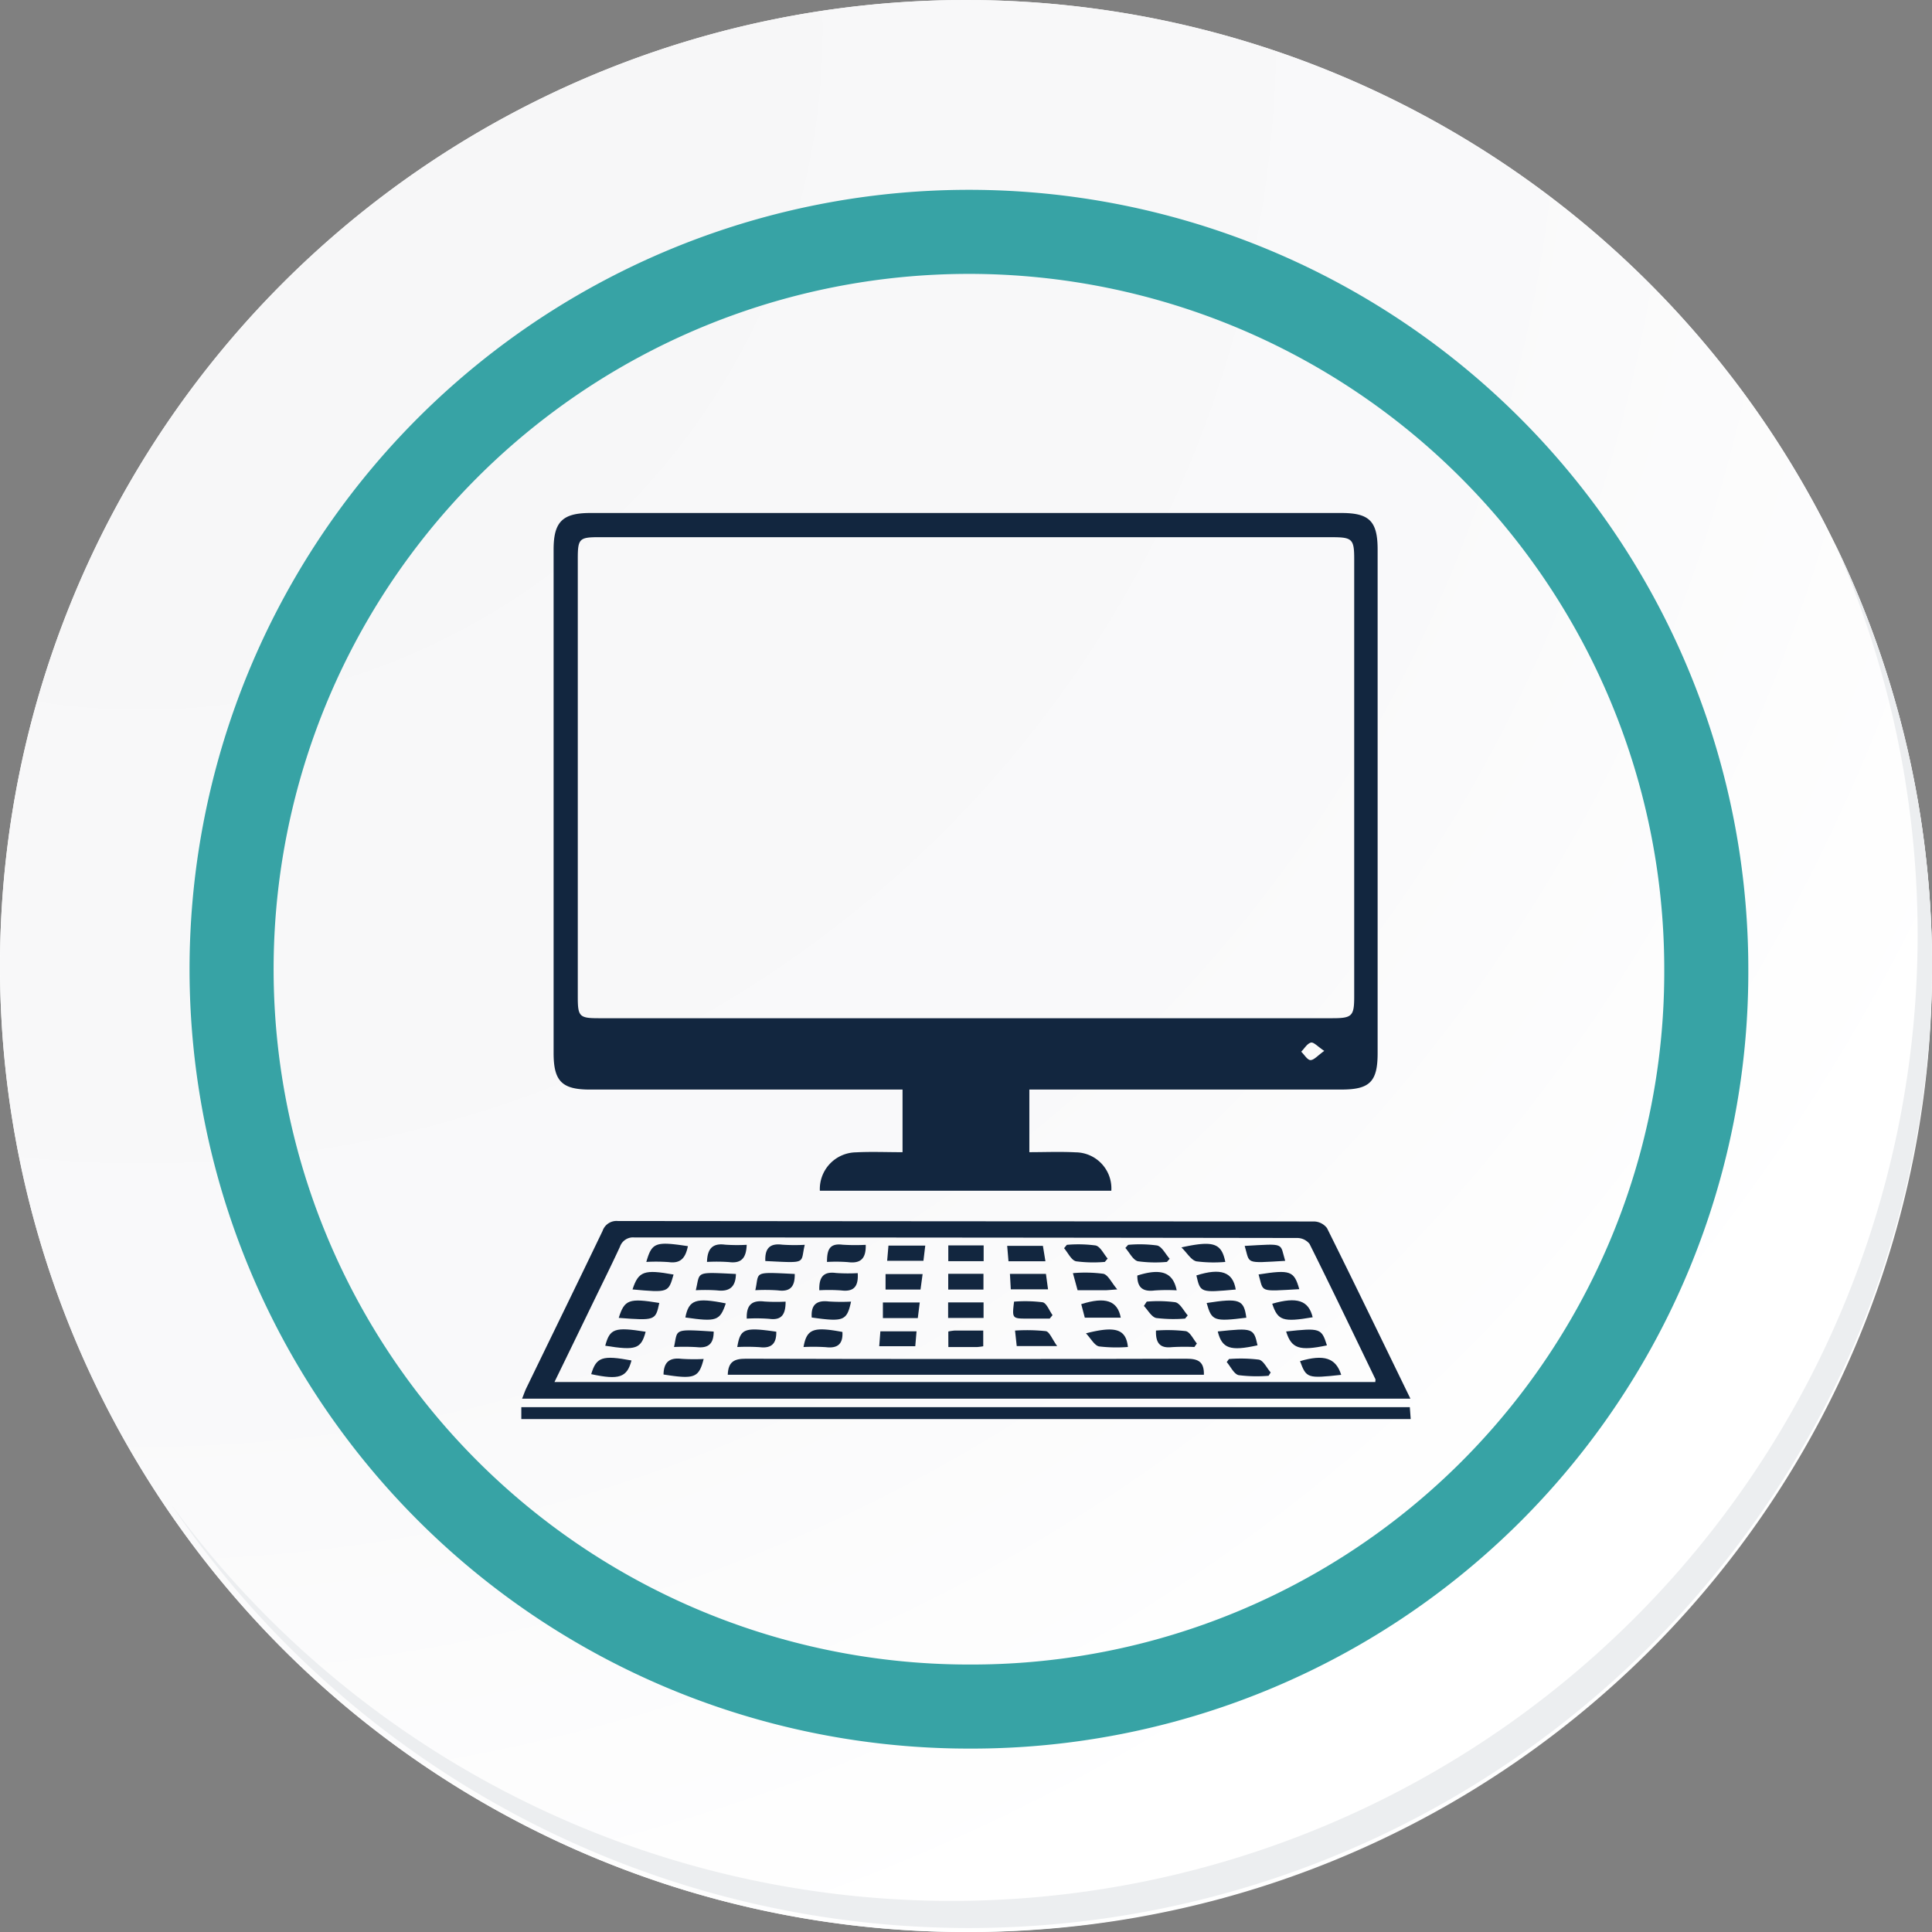 <svg xmlns="http://www.w3.org/2000/svg" xmlns:xlink="http://www.w3.org/1999/xlink" width="91.927" height="91.927" viewBox="0 0 91.927 91.927">
  <rect x="0" y="0" width="91.927" height="91.927" fill="#808080" stroke="none"/>
  <defs>
    <radialGradient id="radial-gradient" cx="0.076" cy="0.019" r="1.465" gradientTransform="translate(0.001)" gradientUnits="objectBoundingBox">
      <stop offset="0" stop-color="#f6f6f7"/>
      <stop offset="0.477" stop-color="#f9f9fa"/>
      <stop offset="0.715" stop-color="#fff"/>
    </radialGradient>
  </defs>
  <g id="Grupo_54525" data-name="Grupo 54525" transform="translate(-217 -741.333)">
    <g id="Grupo_42274" data-name="Grupo 42274" transform="translate(142 768.333)">
      <g id="Grupo_18423" data-name="Grupo 18423" transform="translate(75 -27)">
        <g id="Grupo_18421" data-name="Grupo 18421">
          <g id="Grupo_18420" data-name="Grupo 18420">
            <g id="Grupo_18419" data-name="Grupo 18419">
              <path id="Trazado_40936" data-name="Trazado 40936" d="M286.55,2191.684a45.964,45.964,0,1,1-45.963-45.962A45.963,45.963,0,0,1,286.55,2191.684Z" transform="translate(-194.623 -2145.721)" fill="#fff"/>
            </g>
          </g>
        </g>
        <path id="Trazado_40937" data-name="Trazado 40937" d="M286.23,2191.334a45.963,45.963,0,1,0-45.963,45.965A45.782,45.782,0,0,0,286.23,2191.334Z" transform="translate(-194.303 -2145.372)" fill="url(#radial-gradient)"/>
        <path id="Trazado_40938" data-name="Trazado 40938" d="M272.56,2188.562a35.084,35.084,0,1,0-35.084,35.084A34.953,34.953,0,0,0,272.56,2188.562Z" transform="translate(-191.373 -2142.446)" fill="none" stroke="#37a3a5" stroke-miterlimit="10" stroke-width="4"/>
        <g id="Grupo_18422" data-name="Grupo 18422" transform="translate(8.143 25.805)">
          <path id="Trazado_40939" data-name="Trazado 40939" d="M279.682,2164.488a45.969,45.969,0,0,1-79.137,45.773,45.823,45.823,0,0,0,79.137-45.773Z" transform="translate(-200.545 -2164.488)" fill="#eceef0"/>
        </g>
      </g>
    </g>
    <g id="sG6ua8.tif" transform="translate(-65.972 71.797)">
      <g id="Grupo_54530" data-name="Grupo 54530" transform="translate(307.777 693.944)">
        <path id="Trazado_117729" data-name="Trazado 117729" d="M326.034,724.359v-2.98H311.161c-1.337,0-1.73-.4-1.73-1.739q0-11.98,0-23.96c0-1.314.424-1.735,1.746-1.735h35.739c1.334,0,1.723.394,1.723,1.742q0,11.98,0,23.96c0,1.356-.372,1.731-1.72,1.731H332.068v2.98c.722,0,1.462-.031,2.2.007a1.717,1.717,0,0,1,1.7,1.828H322.1a1.746,1.746,0,0,1,1.715-1.827C324.538,724.328,325.263,724.359,326.034,724.359Zm3.028-29.263h-17.48c-.924,0-1,.078-1,1.01q0,10.436,0,20.872c0,.928.079,1.006,1,1.006h34.9c.945,0,1.043-.1,1.043-1.039q0-10.406,0-20.812c0-.943-.095-1.036-1.047-1.036ZM346.1,719.539c-.311-.205-.5-.426-.633-.395-.179.044-.311.28-.463.433.146.141.292.395.439.4C345.614,719.976,345.79,719.758,346.1,719.539Z" transform="translate(-307.895 -693.944)" fill="#12263f"/>
        <path id="Trazado_117730" data-name="Trazado 117730" d="M307.817,738.67c.076-.189.131-.357.207-.513,1.208-2.489,2.424-4.975,3.622-7.468a.7.7,0,0,1,.727-.472q16.565.017,33.13.022a.8.8,0,0,1,.613.317c1.33,2.674,2.629,5.364,3.968,8.114Zm1.54-.791h39.057c0-.07.02-.115,0-.146-1.037-2.146-2.067-4.294-3.129-6.426a.752.752,0,0,0-.577-.282Q328.936,731,313.162,731a.657.657,0,0,0-.689.442c-.406.88-.839,1.748-1.262,2.62C310.605,735.313,310,736.56,309.357,737.878Z" transform="translate(-307.78 -696.528)" fill="#12263f"/>
        <path id="Trazado_117731" data-name="Trazado 117731" d="M307.777,740.319v-.566h42.276l.042.566Z" transform="translate(-307.777 -697.207)" fill="#12263f"/>
        <path id="Trazado_117732" data-name="Trazado 117732" d="M318.353,738.035c.02-.618.306-.764.854-.763q10.488.028,20.975,0c.549,0,.841.135.826.763Z" transform="translate(-308.53 -697.03)" fill="#12263f"/>
        <path id="Trazado_117733" data-name="Trazado 117733" d="M333.016,734.346a6.7,6.7,0,0,1,1.359.03c.191.04.317.4.473.611l-.136.166h-1.065C332.924,735.152,332.92,735.147,333.016,734.346Z" transform="translate(-309.571 -696.82)" fill="#12263f"/>
        <path id="Trazado_117734" data-name="Trazado 117734" d="M332.85,733.662l-.041-.736h1.713l.1.736Z" transform="translate(-309.56 -696.721)" fill="#12263f"/>
        <path id="Trazado_117735" data-name="Trazado 117735" d="M331.328,734.387v.74h-1.686v-.74Z" transform="translate(-309.334 -696.825)" fill="#12263f"/>
        <path id="Trazado_117736" data-name="Trazado 117736" d="M331.324,733.671h-1.676v-.75h1.676Z" transform="translate(-309.335 -696.72)" fill="#12263f"/>
        <path id="Trazado_117737" data-name="Trazado 117737" d="M331.333,731.467v.75h-1.682v-.75Z" transform="translate(-309.335 -696.617)" fill="#12263f"/>
        <path id="Trazado_117738" data-name="Trazado 117738" d="M332.73,732.222l-.062-.732h1.7l.12.732Z" transform="translate(-309.55 -696.618)" fill="#12263f"/>
        <path id="Trazado_117739" data-name="Trazado 117739" d="M335.714,731.436a6.221,6.221,0,0,1,1.369.03c.227.052.385.406.573.623l-.135.159a6.288,6.288,0,0,1-1.37-.029c-.226-.052-.382-.406-.569-.623Z" transform="translate(-309.757 -696.613)" fill="#12263f"/>
        <path id="Trazado_117740" data-name="Trazado 117740" d="M340.7,732.248a6.081,6.081,0,0,1-1.378-.03c-.238-.056-.4-.413-.6-.634l.133-.148a6.123,6.123,0,0,1,1.376.03c.235.055.4.411.6.632Z" transform="translate(-309.981 -696.613)" fill="#12263f"/>
        <path id="Trazado_117741" data-name="Trazado 117741" d="M343.682,732.247a6.384,6.384,0,0,1-1.376-.028c-.249-.057-.434-.391-.713-.663C343.124,731.218,343.5,731.354,343.682,732.247Z" transform="translate(-310.185 -696.611)" fill="#12263f"/>
        <path id="Trazado_117742" data-name="Trazado 117742" d="M344.835,731.488c1.963-.111,1.664-.153,1.927.711C344.811,732.311,345.094,732.352,344.835,731.488Z" transform="translate(-310.416 -696.614)" fill="#12263f"/>
        <path id="Trazado_117743" data-name="Trazado 117743" d="M313.474,733.659c.284-.869.555-.961,1.953-.708C315.182,733.813,315.182,733.813,313.474,733.659Z" transform="translate(-308.183 -696.714)" fill="#12263f"/>
        <path id="Trazado_117744" data-name="Trazado 117744" d="M339.806,734.346a6.176,6.176,0,0,1,1.364.029c.232.055.395.407.588.624l-.125.153a6.816,6.816,0,0,1-1.372-.027c-.227-.047-.395-.374-.589-.575Z" transform="translate(-310.049 -696.82)" fill="#12263f"/>
        <path id="Trazado_117745" data-name="Trazado 117745" d="M336.631,735.105l-.169-.643c1.147-.363,1.727-.172,1.88.643Z" transform="translate(-309.82 -696.817)" fill="#12263f"/>
        <path id="Trazado_117746" data-name="Trazado 117746" d="M318.105,734.426c-.28.83-.442.884-1.924.67C316.345,734.257,316.674,734.138,318.105,734.426Z" transform="translate(-308.376 -696.817)" fill="#12263f"/>
        <path id="Trazado_117747" data-name="Trazado 117747" d="M328.2,732.935l-.1.737h-1.663v-.737Z" transform="translate(-309.106 -696.721)" fill="#12263f"/>
        <path id="Trazado_117748" data-name="Trazado 117748" d="M326.519,732.2l.062-.725h1.751l-.087.725Z" transform="translate(-309.112 -696.617)" fill="#12263f"/>
        <path id="Trazado_117749" data-name="Trazado 117749" d="M338.146,733.66c-.338.023-.457.038-.576.039-.421,0-.842,0-1.312,0l-.222-.813a6.656,6.656,0,0,1,1.449.03C337.712,732.971,337.868,733.331,338.146,733.66Z" transform="translate(-309.79 -696.716)" fill="#12263f"/>
        <path id="Trazado_117750" data-name="Trazado 117750" d="M322.153,731.435c-.218.9.155.871-1.876.771-.022-.565.181-.857.8-.778A8.9,8.9,0,0,0,322.153,731.435Z" transform="translate(-308.667 -696.613)" fill="#12263f"/>
        <path id="Trazado_117751" data-name="Trazado 117751" d="M344.233,733.662c-1.684.153-1.684.153-1.872-.671C343.528,732.623,344.1,732.829,344.233,733.662Z" transform="translate(-310.24 -696.713)" fill="#12263f"/>
        <path id="Trazado_117752" data-name="Trazado 117752" d="M347.483,733.646c-1.951.112-1.689.151-1.936-.7C347.056,732.709,347.237,732.774,347.483,733.646Z" transform="translate(-310.467 -696.714)" fill="#12263f"/>
        <path id="Trazado_117753" data-name="Trazado 117753" d="M325.279,731.436c.019.671-.258.9-.851.822a7.459,7.459,0,0,0-.991-.008c0-.532.089-.9.728-.821A9.642,9.642,0,0,0,325.279,731.436Z" transform="translate(-308.892 -696.613)" fill="#12263f"/>
        <path id="Trazado_117754" data-name="Trazado 117754" d="M312.767,735.117c.274-.873.488-.948,1.93-.711C314.518,735.242,314.5,735.248,312.767,735.117Z" transform="translate(-308.132 -696.818)" fill="#12263f"/>
        <path id="Trazado_117755" data-name="Trazado 117755" d="M323.043,733.7c-.021-.641.208-.9.793-.822a8.153,8.153,0,0,0,1.035.007c.037.614-.163.9-.785.823A8.274,8.274,0,0,0,323.043,733.7Z" transform="translate(-308.864 -696.716)" fill="#12263f"/>
        <path id="Trazado_117756" data-name="Trazado 117756" d="M319.326,735.154c-.025-.643.241-.887.835-.815a8.754,8.754,0,0,0,1.013.007c0,.6-.181.9-.78.818A8.042,8.042,0,0,0,319.326,735.154Z" transform="translate(-308.599 -696.82)" fill="#12263f"/>
        <path id="Trazado_117757" data-name="Trazado 117757" d="M317.29,732.249c.016-.634.269-.9.861-.821a8.4,8.4,0,0,0,1.028.007c-.023.588-.217.9-.838.822A8.2,8.2,0,0,0,317.29,732.249Z" transform="translate(-308.455 -696.613)" fill="#12263f"/>
        <path id="Trazado_117758" data-name="Trazado 117758" d="M314.18,732.247c.267-.924.433-.984,1.98-.75-.106.5-.3.842-.906.759A8.24,8.24,0,0,0,314.18,732.247Z" transform="translate(-308.233 -696.611)" fill="#12263f"/>
        <path id="Trazado_117759" data-name="Trazado 117759" d="M319.765,733.7c.2-.885-.156-.873,1.876-.773.009.552-.17.866-.8.781A8.5,8.5,0,0,0,319.765,733.7Z" transform="translate(-308.631 -696.718)" fill="#12263f"/>
        <path id="Trazado_117760" data-name="Trazado 117760" d="M316.716,733.7c.218-.893-.068-.869,1.909-.774-.01.6-.29.857-.9.781A8.388,8.388,0,0,0,316.716,733.7Z" transform="translate(-308.414 -696.717)" fill="#12263f"/>
        <path id="Trazado_117761" data-name="Trazado 117761" d="M342.887,734.408c1.564-.242,1.772-.163,1.888.7C343.233,735.3,343.127,735.262,342.887,734.408Z" transform="translate(-310.278 -696.818)" fill="#12263f"/>
        <path id="Trazado_117762" data-name="Trazado 117762" d="M348.171,735.086c-1.412.242-1.661.159-1.925-.644C347.43,734.1,347.977,734.284,348.171,735.086Z" transform="translate(-310.517 -696.817)" fill="#12263f"/>
        <path id="Trazado_117763" data-name="Trazado 117763" d="M344.022,737.285a7.115,7.115,0,0,1,1.423.029c.22.046.376.4.562.61l-.1.158a6.9,6.9,0,0,1-1.422-.029c-.224-.049-.382-.406-.57-.623Z" transform="translate(-310.351 -697.029)" fill="#12263f"/>
        <path id="Trazado_117764" data-name="Trazado 117764" d="M341.208,733.7a8.658,8.658,0,0,0-1.059.008c-.566.071-.82-.158-.813-.712C340.461,732.641,341.033,732.833,341.208,733.7Z" transform="translate(-310.025 -696.713)" fill="#12263f"/>
        <path id="Trazado_117765" data-name="Trazado 117765" d="M324.525,734.345c-.2.915-.354.969-1.871.756-.041-.584.21-.834.81-.763A9.515,9.515,0,0,0,324.525,734.345Z" transform="translate(-308.836 -696.82)" fill="#12263f"/>
        <path id="Trazado_117766" data-name="Trazado 117766" d="M349.629,738.036c-1.612.176-1.658.161-1.959-.653C348.811,737.05,349.374,737.227,349.629,738.036Z" transform="translate(-310.618 -697.027)" fill="#12263f"/>
        <path id="Trazado_117767" data-name="Trazado 117767" d="M316.972,737.284c-.231.9-.435.97-1.909.739.008-.567.262-.817.851-.747A9.25,9.25,0,0,0,316.972,737.284Z" transform="translate(-308.296 -697.03)" fill="#12263f"/>
        <path id="Trazado_117768" data-name="Trazado 117768" d="M313.274,737.352c-.214.81-.589.937-1.917.651C311.6,737.189,311.885,737.092,313.274,737.352Z" transform="translate(-308.032 -697.027)" fill="#12263f"/>
        <path id="Trazado_117769" data-name="Trazado 117769" d="M326.3,734.39h1.754l-.093.743H326.3Z" transform="translate(-309.096 -696.825)" fill="#12263f"/>
        <path id="Trazado_117770" data-name="Trazado 117770" d="M333.15,736.565l-.08-.737a8.642,8.642,0,0,1,1.466.028c.175.031.294.372.539.71Z" transform="translate(-309.578 -696.926)" fill="#12263f"/>
        <path id="Trazado_117771" data-name="Trazado 117771" d="M329.652,735.874a2.141,2.141,0,0,1,.3-.045c.438,0,.877,0,1.362,0v.747a2.477,2.477,0,0,1-.294.037c-.438,0-.877,0-1.366,0Z" transform="translate(-309.335 -696.927)" fill="#12263f"/>
        <path id="Trazado_117772" data-name="Trazado 117772" d="M315.6,736.611c.185-.849-.066-.859,1.887-.734,0,.539-.215.805-.8.741A10.177,10.177,0,0,0,315.6,736.611Z" transform="translate(-308.334 -696.927)" fill="#12263f"/>
        <path id="Trazado_117773" data-name="Trazado 117773" d="M342.118,736.61a10.126,10.126,0,0,0-1.076.007c-.556.06-.772-.189-.752-.79a7.505,7.505,0,0,1,1.417.028c.207.041.355.383.529.587Z" transform="translate(-310.092 -696.926)" fill="#12263f"/>
        <path id="Trazado_117774" data-name="Trazado 117774" d="M343.455,735.869c1.662-.176,1.716-.156,1.892.659C344.05,736.816,343.659,736.685,343.455,735.869Z" transform="translate(-310.318 -696.924)" fill="#12263f"/>
        <path id="Trazado_117775" data-name="Trazado 117775" d="M322.235,736.608c.153-.867.473-.974,1.85-.717.033.561-.216.793-.787.724A9.352,9.352,0,0,0,322.235,736.608Z" transform="translate(-308.807 -696.923)" fill="#12263f"/>
        <path id="Trazado_117776" data-name="Trazado 117776" d="M318.84,736.608c.146-.88.338-.949,1.857-.729.009.535-.2.806-.783.737A9.382,9.382,0,0,0,318.84,736.608Z" transform="translate(-308.565 -696.923)" fill="#12263f"/>
        <path id="Trazado_117777" data-name="Trazado 117777" d="M338.7,736.607a7.031,7.031,0,0,1-1.373-.027c-.218-.045-.381-.367-.623-.622C338.124,735.591,338.609,735.761,338.7,736.607Z" transform="translate(-309.838 -696.924)" fill="#12263f"/>
        <path id="Trazado_117778" data-name="Trazado 117778" d="M346.958,735.87c1.623-.177,1.687-.154,1.942.661C347.585,736.806,347.213,736.686,346.958,735.87Z" transform="translate(-310.568 -696.924)" fill="#12263f"/>
        <path id="Trazado_117779" data-name="Trazado 117779" d="M312.076,736.547c.219-.82.451-.9,1.923-.666C313.78,736.7,313.534,736.78,312.076,736.547Z" transform="translate(-308.083 -696.923)" fill="#12263f"/>
        <path id="Trazado_117780" data-name="Trazado 117780" d="M327.888,735.868l-.06.709h-1.715l.054-.709Z" transform="translate(-309.083 -696.93)" fill="#12263f"/>
      </g>
    </g>
  </g>
</svg>
